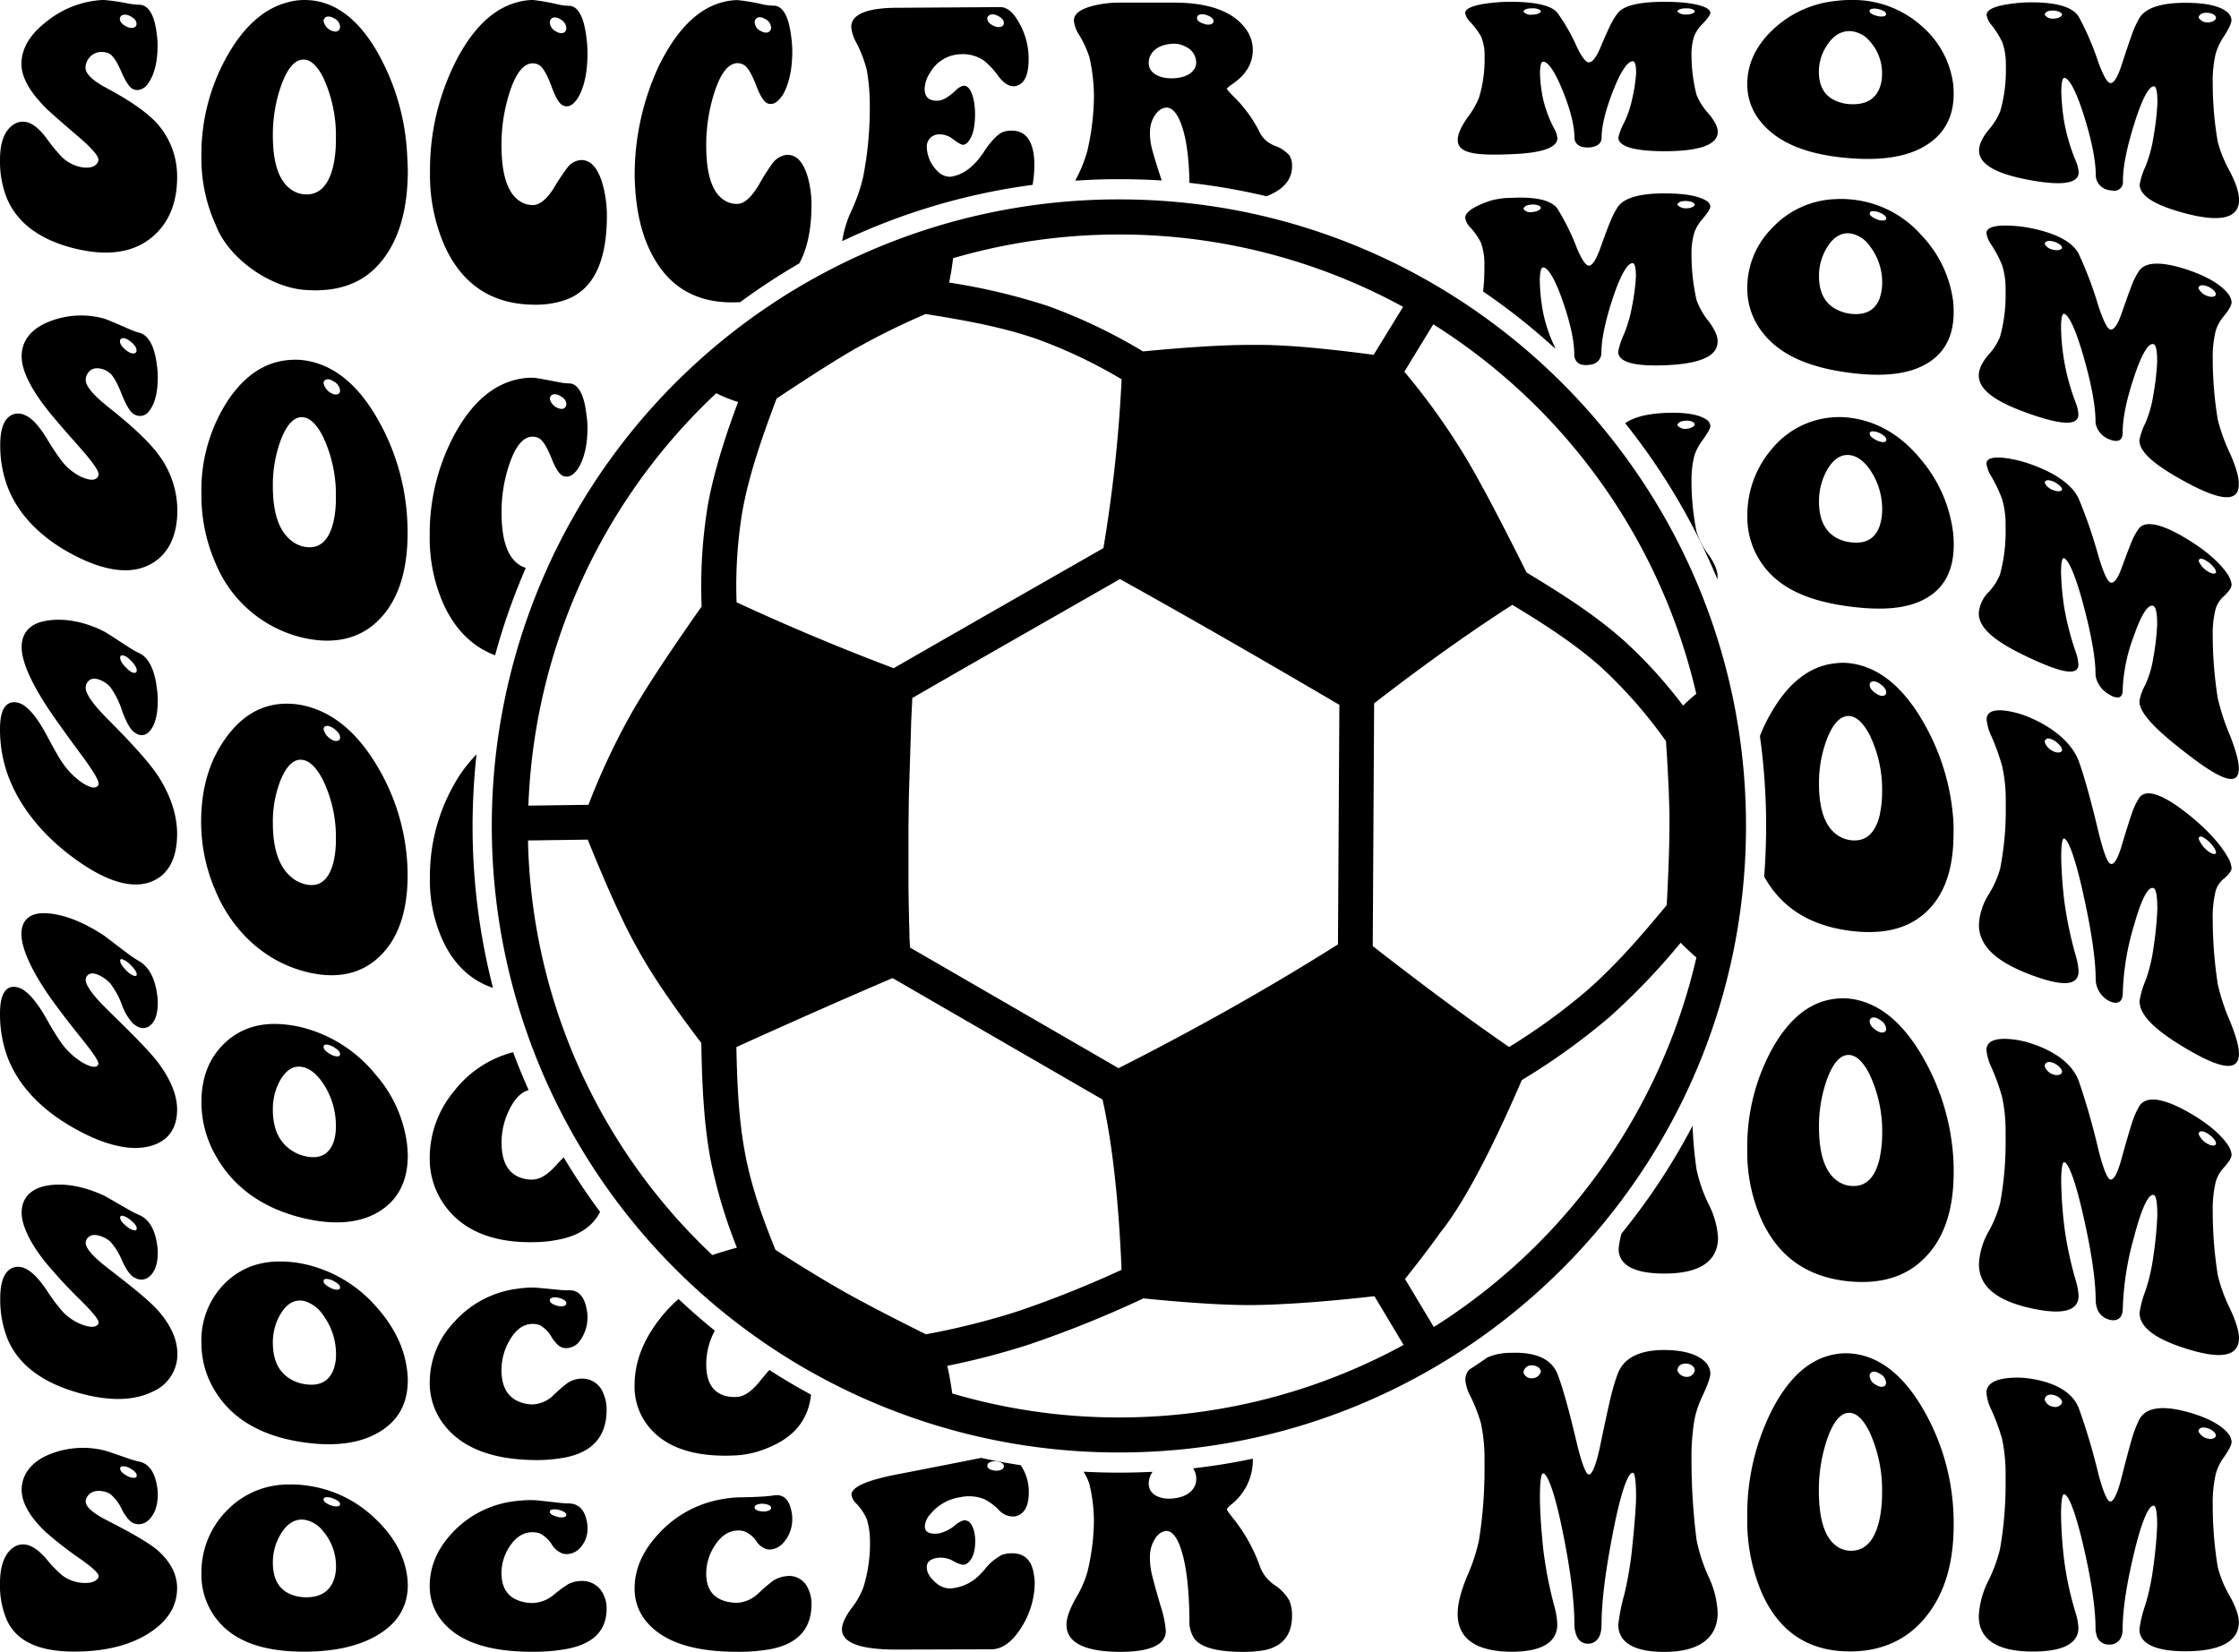 <svg id="katman_1" data-name="katman 1" xmlns="http://www.w3.org/2000/svg" viewBox="0 0 566.93 418.36"><path d="M40,105.81c-2.15-2.47-5.88-5.25-11.2-8.23L25.91,96c-2.84-1.68-4.26-3.19-4.26-4.56a3.49,3.49,0,0,1,.23-1.22,4,4,0,0,1,4.26-2.75,3.75,3.75,0,0,1,1.7.5c.91.61,1.9,2.18,3,4.75,1,2.33,2,3.73,2.84,4.14a3,3,0,0,0,1,.24,3.56,3.56,0,0,0,2.91-1.79c1.55-2.27,2.31-5.46,2.31-9.5a20.06,20.06,0,0,0-.22-3c-.49-4.06-1.64-6.44-3.43-7.15a3.31,3.31,0,0,0-1-.17,17.15,17.15,0,0,1-2.61-.28,58.52,58.52,0,0,0-6.42-.94,24.71,24.71,0,0,0-14.79,5.77c-4,3.16-6,6.72-6,10.43,0,3.31,2,6.91,6,11,1.29,1.31,4.31,3.9,9,7.94,3,2.6,4.49,4.4,4.49,5.34a1.36,1.36,0,0,1-.16.65q-1,1.75-4.17,1.23a9.83,9.83,0,0,1-4.86-2.51,44.9,44.9,0,0,1-4-4.88c-1.89-2.5-3.66-3.84-5.29-4.08a4.23,4.23,0,0,0-3.29.87C1.05,107.6,0,110.47,0,114.75a25.1,25.1,0,0,0,1.79,9.87c2.54,6,8.19,10.39,17,12.57q12.61,3.13,19.78-2.89c4.17-3.51,6.28-8.64,6.28-15.12A20.17,20.17,0,0,0,40,105.81ZM31.65,78a2.62,2.62,0,0,1,1.27.36c1.1.53,1.68,1.23,1.65,2,0,.62-.5,1-1.27,1A2.72,2.72,0,0,1,32,81c-1.09-.54-1.68-1.24-1.65-2C30.41,78.39,30.89,78,31.65,78Z" transform="translate(0 -74.29)"/><path d="M103.06,112.9a58.22,58.22,0,0,0-8-26.26c-5-8.26-11-12.35-18-12.35a15.66,15.66,0,0,0-3.81.48C66.8,76.3,61.44,81.24,57.15,89.14A50.51,50.51,0,0,0,51,113.81a40.68,40.68,0,0,0,3.66,17.54c3.23,8.42,13.58,15.6,22.32,16.35,7.54.63,14-1.13,18.59-6.08,5.13-5.48,7.69-13.59,7.69-24.22Q103.21,115.27,103.06,112.9Zm-18.52,2.68c-1.14,5.61-3.65,8.24-7.53,7.93a6.67,6.67,0,0,1-3.29-1.22c-3.09-2.14-4.63-6.68-4.63-13.67A37.78,37.78,0,0,1,71,96.5c1.61-4.76,3.63-7.23,6-7.12,1.71.07,3.36,1.62,4.85,4.56a35,35,0,0,1,3.2,15.62A32.15,32.15,0,0,1,84.54,115.58Zm.3-33.29a3.36,3.36,0,0,1-2.91-2.65,1.17,1.17,0,0,1,1.27-1.16,2.34,2.34,0,0,1,1.27.4,2.55,2.55,0,0,1,1.64,2.25A1.17,1.17,0,0,1,84.84,82.29Z" transform="translate(0 -74.29)"/><path d="M152.74,121.51c-1.15-4.43-3-6.67-5.53-6.69a4.75,4.75,0,0,0-3.36,1.68,51.54,51.54,0,0,0-3.51,5.25c-1.87,3-3.71,4.5-5.45,4.48a5.93,5.93,0,0,1-3.28-1c-3.08-2-4.63-6.75-4.63-14.18a43.13,43.13,0,0,1,1.94-13c1.6-5.12,3.59-7.74,6-7.72a3.23,3.23,0,0,1,1.72.52q1.42,1,3.06,5.48c1,2.71,1.94,4.26,2.84,4.67a2.47,2.47,0,0,0,1,.21c1,0,2-.83,2.91-2.31,1.55-2.75,2.31-6.47,2.31-11.16a27.29,27.29,0,0,0-.22-3.47q-.75-7-3.43-8.3a2.85,2.85,0,0,0-1-.2,14.4,14.4,0,0,1-2.61-.31A54.41,54.41,0,0,0,135,74.29a14.8,14.8,0,0,0-3.8.51c-6.47,1.63-11.83,7-16.13,15.71a60.74,60.74,0,0,0-6.19,27.22,44.89,44.89,0,0,0,3.65,18.72c4.38,9.73,11.83,14.83,22.33,15a23.28,23.28,0,0,0,8.21-1.16c7.07-2.47,10.6-9.56,10.6-21.4A30,30,0,0,0,152.74,121.51ZM140.49,78.7a2.36,2.36,0,0,1,1.27.41,2.69,2.69,0,0,1,1.64,2.36,1.2,1.2,0,0,1-1.27,1.22,2.36,2.36,0,0,1-1.27-.41,2.69,2.69,0,0,1-1.64-2.36A1.22,1.22,0,0,1,140.49,78.7Z" transform="translate(0 -74.29)"/><path d="M204.58,119.32c-1.14-4.09-3-6-5.53-5.8a5.39,5.39,0,0,0-3.35,2,50.61,50.61,0,0,0-3.51,5.52c-1.89,3.18-3.71,4.85-5.45,4.89a5.68,5.68,0,0,1-3.29-.9c-3.09-1.88-4.63-6.5-4.63-13.92a43.65,43.65,0,0,1,1.94-13c1.61-5.15,3.58-7.8,6-7.82a3.18,3.18,0,0,1,1.71.51q1.43,1,3.06,5.29c1,2.61,1.94,4.05,2.85,4.39a2.37,2.37,0,0,0,1,.13c1-.09,2-1,2.92-2.44,1.53-2.77,2.31-6.38,2.31-10.91a24.85,24.85,0,0,0-.23-3.33c-.5-4.53-1.64-7.22-3.44-8a2.73,2.73,0,0,0-1-.21,14.27,14.27,0,0,1-2.62-.28,54.93,54.93,0,0,0-6.49-1.12,14.88,14.88,0,0,0-3.81.51c-6.47,1.65-11.77,7.22-16.12,16a65.56,65.56,0,0,0-6.2,27.76c.11,7.12,1.22,13.44,3.66,18.68,4.38,9.52,11.82,14,22.32,13.57.26,0,.53,0,.78-.06A166.86,166.86,0,0,1,202.38,141c2.07-3.8,3.09-8.72,3.09-14.78A25.56,25.56,0,0,0,204.58,119.32ZM192.34,78.65a2.41,2.41,0,0,1,1.27.39,2.62,2.62,0,0,1,1.64,2.29A1.22,1.22,0,0,1,194,82.55a2.35,2.35,0,0,1-1.27-.36,2.59,2.59,0,0,1-1.64-2.31A1.23,1.23,0,0,1,192.34,78.65Z" transform="translate(0 -74.29)"/><path d="M261.79,113.83c-.54-4.69-2.73-6.84-6.56-6.4a5.45,5.45,0,0,0-1.58.43c-1.13.58-2.52,2-4.17,4.33a12.2,12.2,0,0,1-1,1.47c-2.23,3.14-4.94,5.06-7.91,5.4a4.45,4.45,0,0,1-3.28-1.52,8.81,8.81,0,0,1-2.62-6,3.07,3.07,0,0,1,3-3.22,5.37,5.37,0,0,1,3.66,1.24c1.29.94,2.17,1.47,2.62,1.4a1.91,1.91,0,0,0,1-.54c1.29-1.35,1.94-3.75,1.94-7.25a18.21,18.21,0,0,0-.3-3.37c-.55-2.61-1.44-3.89-2.69-3.79a4.22,4.22,0,0,0-2,1.27c-1.7,1.56-3.11,2.41-4.26,2.5a5.43,5.43,0,0,1-.9,0c-1.74-.15-2.61-1.14-2.61-3a7.74,7.74,0,0,1,1.42-4.15,9.14,9.14,0,0,1,7.54-4.6,9.46,9.46,0,0,1,6.12,1.66,20,20,0,0,1,3.67,4c1.34,1.74,2.68,2.54,4,2.44a2.74,2.74,0,0,0,.9-.24q2.69-1.09,2.68-6.71a18.43,18.43,0,0,0-2-8.35c-1.57-3.13-3.31-4.75-5.15-4.74l-26.06.17c-7.76,0-11.69,1.69-11.71,4.82a9.74,9.74,0,0,0,1.19,3.84,31.56,31.56,0,0,1,2.76,7.17,51.76,51.76,0,0,1,.75,9.2,91.42,91.42,0,0,1-1.72,18,43.9,43.9,0,0,1-2.91,8.32,28.59,28.59,0,0,0-2.36,7.75,161.88,161.88,0,0,1,48.21-14.25,28.78,28.78,0,0,0,.44-5A15.71,15.71,0,0,0,261.79,113.83Zm-10.52-35.9a2.75,2.75,0,0,1,1.27.31c1.09.5,1.67,1.16,1.64,1.91,0,.59-.5,1-1.26,1a2.7,2.7,0,0,1-1.27-.3c-1.1-.49-1.68-1.15-1.65-1.92C250,78.37,250.5,78,251.27,77.93Z" transform="translate(0 -74.29)"/><path d="M326.48,113.64a8.86,8.86,0,0,0-3.66-2.43,7,7,0,0,1-3.65-3,34.11,34.11,0,0,0-6.42-9.09c-1.4-1.36-2.14-2.23-2.1-2.4a7.34,7.34,0,0,1,1.2-1c3.58-2.38,5.37-5.29,5.37-8.83a8.93,8.93,0,0,0-1.86-5.38c-3.19-4.32-9.29-6.59-18.3-6.56l-13.43,0a27.73,27.73,0,0,0-5.3.47c-4.28.79-6.42,2.17-6.42,4.1a8,8,0,0,0,1.2,3.39,27,27,0,0,1,2.75,5.91A46.38,46.38,0,0,1,277,98.79a64.55,64.55,0,0,1-1.65,13.61,34.29,34.29,0,0,1-2.84,7.14c-.08.17-.16.34-.23.51,3.56-.25,7.15-.37,10.76-.38h.44q5.37,0,10.67.33c-.09-.27-.18-.57-.28-.88-.92-2.79-1.7-5.28-2.24-7.37a16,16,0,0,1-.45-4,7.85,7.85,0,0,1,.67-3.2c.84-1.84,2-2.86,3.36-3,1.17-.11,2.26.78,3.21,2.61,1.68,3.42,2.64,8.89,2.75,16.44A161.49,161.49,0,0,1,320.69,124c4.31-1.69,6.46-4.21,6.46-7.6A4.91,4.91,0,0,0,326.48,113.64ZM302.59,91.45c-.8,1.54-2.49,2.43-5.08,2.64a10.8,10.8,0,0,1-3-.18c-2.43-.61-3.65-1.88-3.65-3.76a4.51,4.51,0,0,1,.3-1.54q1.35-3,5.89-3.25a5.81,5.81,0,0,1,3.15.76,4.42,4.42,0,0,1,2.68,4A3.11,3.11,0,0,1,302.59,91.45ZM306,80.53a3,3,0,0,1-1.27-.25c-1.1-.33-1.67-.85-1.64-1.46s.49-.88,1.26-.91a3.43,3.43,0,0,1,1.28.24c1.09.39,1.67.93,1.64,1.53S306.73,80.48,306,80.53Z" transform="translate(0 -74.29)"/><path d="M432.71,103.16a16.14,16.14,0,0,1-3.14-4.86,41.12,41.12,0,0,1-1.27-10.07,14.36,14.36,0,0,1,.74-4.94,9.58,9.58,0,0,1,2.1-3c1.28-1.36,2-2.32,1.93-2.79s-.36-.81-1-1.19c-1.93-1-5.5-1.56-10.67-1.56-6.27,0-10.17.92-11.72,2.8a15.55,15.55,0,0,0-1.56,2.4c-.35.63-1.39,2.82-3,6.66-1,2.27-1.94,3.5-2.84,3.47-.72,0-1.72-1.31-2.91-3.7a49.29,49.29,0,0,0-5-8.82c-1.48-1.84-5.4-2.79-11.64-2.81a44.06,44.06,0,0,0-5.31.29c-4.28.49-6.42,1.36-6.42,2.58a4.09,4.09,0,0,0,1.27,2.23A19.33,19.33,0,0,1,375,83.5a12,12,0,0,1,.91,4.77v.86a33.24,33.24,0,0,1-1.43,9.94,22.38,22.38,0,0,1-2.9,5c-1.65,2.32-2.48,4.26-2.47,5.66,0,3.47,4.63,4,13.67,3.61,7.59-.29,11.51-1.64,11.56-4a5.8,5.8,0,0,0-.74-2.35,31.38,31.38,0,0,1-2.84-7.45,36,36,0,0,1-.82-6.62c0-1.94.28-3,.75-3,1.16-.1,2.87,2.22,4.77,6.78,2.16,5.19,3.21,9.45,3.21,12.54a2.2,2.2,0,0,0,.23.94c.49,1,1.57,1.49,3.2,1.46a7.11,7.11,0,0,0,.91-.07c1.68-.31,2.53-1.13,2.53-2.45,0-2.82.94-6.78,2.84-11.66,2-5.16,3.77-7.69,5.08-7.65.52,0,.82,1,.82,3a42,42,0,0,1-1,6.55,26.1,26.1,0,0,1-2,5.92,14.83,14.83,0,0,0-1.5,3.84c0,2.27,4,3.44,11.57,3.47,8.93,0,13.55-1.61,13.6-4.86C435,106.51,434.19,105,432.71,103.16ZM387.92,78a2.48,2.48,0,0,1-2.18-.75,1,1,0,0,1,.08-.18c.25-.44.95-.67,2.1-.67a5.73,5.73,0,0,1,.66,0c1,.16,1.57.42,1.57.79C390,77.64,389.12,78,387.92,78Zm36.8-.75a.55.55,0,0,1,.07-.19c.25-.43,1-.66,2.16-.65a5.6,5.6,0,0,1,.68,0c1,.17,1.54.49,1.49.81s-.95.77-2.17.75A2.94,2.94,0,0,1,424.72,77.24Z" transform="translate(0 -74.29)"/><path d="M494.55,95.53a23.42,23.42,0,0,0-8-14.67,26,26,0,0,0-18-6.57,28.24,28.24,0,0,0-3.81.25,27,27,0,0,0-16.12,7.53c-4.1,4-6.2,8.5-6.2,13.56a14.73,14.73,0,0,0,3.66,9.79c4.38,5.21,11.82,8.13,22.32,8.94,7.77.6,14-.26,18.59-2.85,5.13-2.88,7.69-7.4,7.69-13.42A23,23,0,0,0,494.55,95.53ZM476,96.4c-1.14,3.07-3.65,4.48-7.53,4.27a10.41,10.41,0,0,1-3.29-.7q-4.62-1.8-4.63-7.51a12.07,12.07,0,0,1,1.94-6.53c1.6-2.53,3.61-3.83,6-3.76a7,7,0,0,1,4.85,2.45,12.06,12.06,0,0,1,3.21,8.48A10,10,0,0,1,476,96.4Zm.3-17.93a3.77,3.77,0,0,1-1.27-.22c-1.09-.31-1.67-.74-1.64-1.18s.49-.59,1.27-.6a4,4,0,0,1,1.27.21c1.1.31,1.67.74,1.64,1.19S477.12,78.46,476.33,78.47Z" transform="translate(0 -74.29)"/><path d="M564.68,117.82a32.79,32.79,0,0,1-3.13-7.59,87.51,87.51,0,0,1-1.27-14.89A30.11,30.11,0,0,1,561,88a15.5,15.5,0,0,1,2.09-4.46c1.28-2,2-3.5,1.93-4.26a2.86,2.86,0,0,0-1-1.86C562.15,75.8,558.58,75,553.41,75c-6.27,0-10.17,1.3-11.72,3.89a26,26,0,0,0-1.57,3.29c-.34.86-1.38,3.86-3,8.83-1,3-1.94,4.44-2.83,4.31-.71-.11-1.72-1.87-2.91-5.06a71.6,71.6,0,0,0-5-11.69c-1.47-2.43-5.39-3.65-11.64-3.68a36.91,36.91,0,0,0-5.3.32c-4.28.56-6.42,1.49-6.42,2.86a5.16,5.16,0,0,0,1.27,2.59A22.69,22.69,0,0,1,507,85a16.31,16.31,0,0,1,.9,5.57v1a37.31,37.31,0,0,1-1.42,10.87,16.69,16.69,0,0,1-2.91,4.7c-1.65,2-2.47,3.82-2.46,5.27,0,3.61,4.61,6.08,13.66,7.63,7.6,1.31,11.52.64,11.57-2.08a8.6,8.6,0,0,0-.75-2.93,49.44,49.44,0,0,1-2.83-9.37,54.38,54.38,0,0,1-.82-8.08c0-2.34.29-3.57.75-3.57,1.13,0,2.86,3,4.77,8.92,2.16,6.68,3.21,12.11,3.21,15.84a3.25,3.25,0,0,0,.23,1.18,4,4,0,0,0,3.2,2.5,7.18,7.18,0,0,0,.9.12,2.19,2.19,0,0,0,2.54-2.45c0-3.52.93-8.27,2.84-14.38,2-6.44,3.79-9.76,5.08-9.58.52.08.82,1.47.82,4.13a69.19,69.19,0,0,1-1,8.68,34.1,34.1,0,0,1-2,7.41,18.79,18.79,0,0,0-1.5,4.63c0,2.91,3.94,5.31,11.58,7.32,8.9,2.34,13.54,1.27,13.59-3.43C566.94,123.14,566.17,120.72,564.68,117.82ZM519.89,79a2.36,2.36,0,0,1-2.17-1,.9.9,0,0,1,.08-.24c.25-.55,1-.82,2.09-.8a3.39,3.39,0,0,1,.67.07c1,.21,1.58.56,1.58,1C521.93,78.58,521.09,79,519.89,79Zm36.81-.23a1,1,0,0,1,.07-.29c.25-.65,1-1,2.16-.95a4.45,4.45,0,0,1,.68.08c1,.26,1.54.75,1.49,1.26s-1,1.15-2.17,1.09A2.6,2.6,0,0,1,556.7,78.75Z" transform="translate(0 -74.29)"/><path d="M40,189.26c-2.15-2.89-5.88-6.46-11.2-10.78-1.3-1-2.25-1.82-2.84-2.31-2.84-2.42-4.26-4.32-4.26-5.67a2.9,2.9,0,0,1,.23-1.14c.79-1.68,2.21-2.18,4.26-1.52a5.1,5.1,0,0,1,1.7,1c.91.84,1.9,2.65,3,5.46,1,2.55,2,4.15,2.84,4.78a3.87,3.87,0,0,0,1,.47,2.78,2.78,0,0,0,2.91-1c1.55-1.85,2.31-4.79,2.31-8.74a20.32,20.32,0,0,0-.22-3c-.49-4.07-1.64-6.68-3.43-7.82a3.9,3.9,0,0,0-1-.42,18.28,18.28,0,0,1-2.61-.94c-3.59-1.57-5.74-2.49-6.42-2.67a21.76,21.76,0,0,0-14.79,1.2c-3.92,1.83-6,4.7-6,8.4,0,3.31,2,7.59,6,12.84q1.94,2.56,9,10.53,4.49,5.1,4.49,6.49a1.15,1.15,0,0,1-.16.6c-.64,1-2,1-4.17.08a14.11,14.11,0,0,1-4.86-3.86,64.57,64.57,0,0,1-4-6c-1.89-3.06-3.66-5-5.29-5.73a3.93,3.93,0,0,0-3.29-.23c-2.09.89-3.14,3.4-3.14,7.68a29.72,29.72,0,0,0,1.79,10.46c2.54,6.8,8.19,13,17,17.54,8.41,4.34,15,4.84,19.78,1.93,4.17-2.52,6.28-7.12,6.28-13.43A23.73,23.73,0,0,0,40,189.26ZM31.65,160a3.65,3.65,0,0,1,1.27.69c1.1.81,1.68,1.64,1.65,2.4,0,.58-.51.85-1.27.66a3.73,3.73,0,0,1-1.27-.69c-1.09-.82-1.68-1.65-1.65-2.4C30.41,160.07,30.9,159.81,31.65,160Z" transform="translate(0 -74.29)"/><path d="M103.06,205a57.31,57.31,0,0,0-8-25.54c-5-8.33-11-12.91-18-13.91a17.43,17.43,0,0,0-3.81-.09c-6.47.49-11.83,4.31-16.12,11.16A41.59,41.59,0,0,0,51,199.35,42.68,42.68,0,0,0,54.61,217a31.79,31.79,0,0,0,22.32,18.86c7.75,1.69,14,.21,18.59-4.18,5.13-4.86,7.69-12.41,7.69-22.46C103.21,207.89,103.16,206.46,103.06,205Zm-18.52,1c-1.14,5.24-3.65,7.51-7.53,6.75a7.44,7.44,0,0,1-3.29-1.57q-4.64-3.66-4.63-13.77A32.7,32.7,0,0,1,71,186c1.61-4.34,3.63-6.42,6-6,1.71.31,3.36,2,4.85,5a34.57,34.57,0,0,1,3.2,15.31A28.38,28.38,0,0,1,84.54,206Zm.3-31.77a3.86,3.86,0,0,1-2.91-2.89c0-.66.5-1,1.27-1a3,3,0,0,1,1.27.55,2.85,2.85,0,0,1,1.64,2.35C86.09,173.89,85.61,174.27,84.84,174.19Z" transform="translate(0 -74.29)"/><path d="M148.48,179.26c-.49-4.35-1.64-6.92-3.43-7.69a3,3,0,0,0-1-.18,14.4,14.4,0,0,1-2.61-.31c-3.64-.71-5.81-1.11-6.51-1.12a16.13,16.13,0,0,0-3.8.38c-6.47,1.38-11.83,6.16-16.13,14.15a52.93,52.93,0,0,0-6.19,25.36,41.13,41.13,0,0,0,3.65,17.8c2.93,6.21,7.23,10.47,12.9,12.6a161.34,161.34,0,0,1,7.78-22.14,6.29,6.29,0,0,1-1.56-.72Q127,214.54,127,204.11A37.53,37.53,0,0,1,128.92,192c1.6-4.75,3.59-7.16,6-7.12a3.58,3.58,0,0,1,1.72.49q1.42,1,3.06,5.12c1,2.51,1.94,3.94,2.84,4.32a2.6,2.6,0,0,0,1,.19c1,0,2-.79,2.91-2.17,1.55-2.57,2.31-6,2.31-10.36A23.09,23.09,0,0,0,148.48,179.26Zm-6.35-1.41a3.3,3.3,0,0,1-2.91-2.59,1.16,1.16,0,0,1,1.27-1.13,2.61,2.61,0,0,1,1.27.39c1.1.58,1.67,1.34,1.64,2.19A1.17,1.17,0,0,1,142.13,177.85Z" transform="translate(0 -74.29)"/><path d="M432.71,155.75a18.79,18.79,0,0,1-3.14-5.49,53,53,0,0,1-1.27-11.49,18.55,18.55,0,0,1,.74-5.65,10.91,10.91,0,0,1,2.1-3.43c1.28-1.55,2-2.63,1.93-3.17a2,2,0,0,0-1-1.38c-1.93-1.22-5.5-1.87-10.67-1.87-6.27,0-10.17,1.16-11.72,3.38a19.43,19.43,0,0,0-1.56,2.86c-.35.73-1.39,3.33-3,7.88-1,2.7-1.94,4.18-2.84,4.18-.71,0-1.72-1.46-2.91-4.21a59.75,59.75,0,0,0-5-10.2c-1.48-2.12-5.4-3.09-11.64-2.76a19.59,19.59,0,0,0-5.31.71c-4.28,1.44-6.42,2.91-6.42,4.34a4.14,4.14,0,0,0,1.27,2.4,17.37,17.37,0,0,1,2.68,3.84,15.24,15.24,0,0,1,.91,5.52v1a51.2,51.2,0,0,1-.33,5.9,162.33,162.33,0,0,1,18.31,14.52c-.08-.24-.18-.49-.29-.74a38,38,0,0,1-2.84-8.54,48.22,48.22,0,0,1-.82-7.74c0-2.28.28-3.5.75-3.57,1.14-.18,2.87,2.45,4.77,7.71,2.16,6,3.21,10.83,3.21,14.41a2.81,2.81,0,0,0,.23,1.09c.49,1.13,1.57,1.62,3.2,1.48a7.38,7.38,0,0,0,.91-.13,3,3,0,0,0,2.53-3c0-3.27.94-7.91,2.84-13.66,2-6.07,3.78-9.06,5.08-9,.52,0,.82,1.15.82,3.4a56.66,56.66,0,0,1-1,7.6,34.17,34.17,0,0,1-2,6.92,19.5,19.5,0,0,0-1.5,4.5c0,2.62,4,3.71,11.57,3.45,8.92-.32,13.55-2.21,13.6-5.9C435,159.49,434.19,157.76,432.71,155.75ZM387.92,128a2.23,2.23,0,0,1-2.18-.78,1.08,1.08,0,0,1,.09-.23c.24-.54.94-.84,2.09-.89a3.8,3.8,0,0,1,.66,0c1,.13,1.57.42,1.57.87C390,127.47,389.12,127.91,387.92,128Zm36.8-1.85a.7.7,0,0,1,.07-.22c.25-.5,1-.75,2.16-.73a4.27,4.27,0,0,1,.68.06c1,.18,1.54.56,1.49.93s-1,.88-2.17.85A2.74,2.74,0,0,1,424.72,126.14Z" transform="translate(0 -74.29)"/><path d="M494.55,150.62a29.75,29.75,0,0,0-8-16.73,27,27,0,0,0-18-9.1,25.61,25.61,0,0,0-3.81-.07,23,23,0,0,0-16.12,7.42,21.43,21.43,0,0,0-6.2,15.08,17.82,17.82,0,0,0,3.66,11c4.38,5.87,11.82,9.14,22.32,10.49,7.77,1,14,.51,18.59-1.85,5.13-2.61,7.69-7.1,7.69-13.52A26.59,26.59,0,0,0,494.55,150.62Zm-18.52-1c-1.14,3.25-3.65,4.59-7.53,4.13a10,10,0,0,1-3.29-1q-4.62-2.22-4.63-8.52a13.76,13.76,0,0,1,1.94-7.12c1.61-2.68,3.61-4,6-3.7a7.44,7.44,0,0,1,4.85,3.1,15,15,0,0,1,3.21,9.52A11.24,11.24,0,0,1,476,149.61Zm.3-19.49a3.75,3.75,0,0,1-1.27-.37c-1.09-.45-1.67-1-1.64-1.45s.49-.6,1.27-.53a4.23,4.23,0,0,1,1.27.36c1.1.45,1.67,1,1.64,1.47S477.11,130.19,476.33,130.12Z" transform="translate(0 -74.29)"/><path d="M564.68,189.18a45.61,45.61,0,0,1-3.13-8.65,95.18,95.18,0,0,1-1.27-15.36,27.47,27.47,0,0,1,.75-7.08,10.27,10.27,0,0,1,2.09-3.76c1.28-1.58,2-2.83,1.93-3.59a4.28,4.28,0,0,0-1-2.21c-1.94-2.35-5.51-4.41-10.68-6.09-6.27-2-10.17-1.8-11.72.42a18.57,18.57,0,0,0-1.57,2.91c-.34.78-1.38,3.58-3,8.25-1,2.78-2,4-2.83,3.7-.73-.3-1.72-2.33-2.91-5.9a95.87,95.87,0,0,0-5-13.24c-1.47-2.86-5.38-5.08-11.64-6.41a33.41,33.41,0,0,0-5.3-.71c-4.28-.23-6.42.41-6.42,1.86a6.64,6.64,0,0,0,1.27,3,30.52,30.52,0,0,1,2.68,5.08,19.47,19.47,0,0,1,.9,6v1a38.84,38.84,0,0,1-1.42,11.21,14.87,14.87,0,0,1-2.91,4.52c-1.65,1.94-2.47,3.72-2.46,5.24,0,3.84,4.61,6.92,13.66,10,7.59,2.58,11.52,2.71,11.57-.09a10.27,10.27,0,0,0-.75-3.17,55.5,55.5,0,0,1-3.65-18.8c0-2.43.29-3.65.75-3.55,1.15.23,2.86,3.72,4.77,10.23,2.16,7.37,3.21,13.17,3.21,17a3.8,3.8,0,0,0,.23,1.27,5.4,5.4,0,0,0,3.2,3.27c.3.12.61.23.9.32,1.69.38,2.54-.26,2.54-1.95,0-3.6.93-8.25,2.84-14,2-6.05,3.8-9,5.08-8.4.53.22.82,1.73.82,4.42a65.83,65.83,0,0,1-1,8.56,29,29,0,0,1-2,7,15.74,15.74,0,0,0-1.5,4.33c0,3,3.92,6.3,11.58,10.48,8.9,4.85,13.54,5.37,13.59.7C566.94,195.23,566.17,192.57,564.68,189.18Zm-44.79-51.64a3,3,0,0,1-2.17-1.48.8.8,0,0,1,.08-.24c.25-.51,1-.64,2.09-.38a4,4,0,0,1,.67.22c1,.45,1.58.93,1.58,1.42C521.93,137.57,521.07,137.81,519.89,137.54Zm39,11.7a3.91,3.91,0,0,1-2.23-1.94.83.83,0,0,1,.07-.26q.38-.87,2.16-.24a3.94,3.94,0,0,1,.68.31c1,.6,1.55,1.26,1.49,1.78S560.09,149.69,558.93,149.24Z" transform="translate(0 -74.29)"/><path d="M40,270.77c-2.15-3.23-5.88-7.4-11.2-12.81-1.3-1.31-2.25-2.28-2.84-2.9-2.84-3-4.26-5.25-4.26-6.58a2.45,2.45,0,0,1,.23-1.07c.79-1.46,2.21-1.61,4.26-.5a7.2,7.2,0,0,1,1.7,1.35,20.45,20.45,0,0,1,3,6q1.5,4.07,2.84,5.27a5.06,5.06,0,0,0,1,.66,2.49,2.49,0,0,0,2.91-.45c1.55-1.51,2.31-4.24,2.31-8.09a20.12,20.12,0,0,0-.22-2.95c-.49-4.09-1.64-6.85-3.43-8.35a6.26,6.26,0,0,0-1-.61,21.67,21.67,0,0,1-2.61-1.48c-3.59-2.32-5.74-3.74-6.42-4.09-5.08-2.54-10.29-3.45-14.79-2.62-3.87.7-6,3-6,6.64,0,3.31,2,8.17,6,14.43,1.29,2.05,4.31,6.34,9,12.69,3,4.06,4.49,6.5,4.49,7.42a.89.89,0,0,1-.16.54c-.64.84-2,.57-4.17-.85a19.42,19.42,0,0,1-4.86-5q-1.11-1.56-4-7c-1.89-3.53-3.66-5.9-5.29-7.14a4.58,4.58,0,0,0-3.29-1.14C1.05,252.46,0,254.68,0,259a34,34,0,0,0,1.79,11c2.54,7.49,8.19,15.26,17,21.68,8.41,6.17,15,7.83,19.78,5.8,4.17-1.77,6.28-5.92,6.28-12.06C44.8,280.53,43.17,275.69,40,270.77Zm-8.3-30.32a5.16,5.16,0,0,1,1.27,1c1.1,1,1.68,2,1.65,2.69,0,.56-.51.73-1.27.39a4.82,4.82,0,0,1-1.27-1c-1.09-1-1.68-2-1.65-2.72C30.41,240.26,30.9,240.11,31.65,240.45Z" transform="translate(0 -74.29)"/><path d="M103.06,292a54.28,54.28,0,0,0-8-24.43c-5-8.13-11-12.94-18-14.56a19,19,0,0,0-3.81-.49c-6.47-.22-11.83,2.74-16.12,8.74-4.08,5.7-6.2,12.63-6.2,21.16A43.68,43.68,0,0,0,54.61,300c4.08,9.72,12,17.48,22.32,20.27,7.76,2.12,14,.86,18.59-3.2,5.13-4.5,7.69-11.6,7.69-21.08C103.21,294.73,103.16,293.39,103.06,292Zm-18.52.24c-1.14,4.92-3.65,7-7.53,5.93a8.2,8.2,0,0,1-3.29-1.77c-3.09-2.6-4.63-7.17-4.63-13.64A28.61,28.61,0,0,1,71,272c1.61-4,3.63-5.79,6-5.18,1.72.45,3.36,2.21,4.85,5.18a33.16,33.16,0,0,1,3.2,14.81A25.57,25.57,0,0,1,84.54,292.21Zm.3-30.28a4.19,4.19,0,0,1-2.91-3c0-.61.5-.92,1.27-.79a3.25,3.25,0,0,1,1.27.61c1.1.76,1.67,1.58,1.64,2.36C86.09,261.74,85.61,262.06,84.84,261.93Z" transform="translate(0 -74.29)"/><path d="M119.66,283.9a167.89,167.89,0,0,1,1-18.54,34.7,34.7,0,0,0-5.61,7.48,47,47,0,0,0-6.19,23.79,36.35,36.35,0,0,0,3.65,16.69c2.83,5.59,6.93,9.38,12.32,11.16A164.12,164.12,0,0,1,119.66,283.9Z" transform="translate(0 -74.29)"/><path d="M432.71,214.91a19.82,19.82,0,0,1-3.14-6,65.11,65.11,0,0,1-1.27-12.84,23.91,23.91,0,0,1,.74-6.41,13.59,13.59,0,0,1,2.1-3.95c1.28-1.79,2-3,1.93-3.64a2.2,2.2,0,0,0-1-1.52c-1.93-1.31-5.5-1.92-10.67-1.67-4.53.23-7.82,1.12-9.89,2.6a164,164,0,0,1,23.37,39.57,5.47,5.47,0,0,0,0-.59C435,219,434.19,217.07,432.71,214.91Zm-8-32.88a.79.79,0,0,1,.07-.25c.25-.58,1-.9,2.16-.94a4.11,4.11,0,0,1,.68,0c1,.17,1.54.57,1.49,1s-1,1-2.17,1.06A2.54,2.54,0,0,1,424.72,182Z" transform="translate(0 -74.29)"/><path d="M494.55,209.26a35.39,35.39,0,0,0-8-18.41c-5-6.19-11-9.81-18-10.74A22,22,0,0,0,448.64,188a25.69,25.69,0,0,0-6.2,16.91A20.47,20.47,0,0,0,446.1,217c4.38,6.32,11.82,9.54,22.32,10.91,7.77,1,14,.63,18.59-1.73,5.13-2.6,7.69-7.17,7.69-14C494.7,211.27,494.65,210.29,494.55,209.26Zm-18.52-2c-1.14,3.48-3.65,4.89-7.53,4.36a9.68,9.68,0,0,1-3.29-1c-3.08-1.62-4.63-4.7-4.63-9.32a16.14,16.14,0,0,1,1.94-7.78c1.61-2.92,3.62-4.3,6-3.95,1.72.26,3.36,1.44,4.85,3.51a17.61,17.61,0,0,1,3.21,10.43A12.81,12.81,0,0,1,476,207.28Zm.3-21.06a4.1,4.1,0,0,1-1.27-.46c-1.09-.54-1.67-1.11-1.64-1.65s.49-.62,1.27-.52A4.33,4.33,0,0,1,476,184c1.1.56,1.67,1.15,1.64,1.68S477.11,186.34,476.33,186.22Z" transform="translate(0 -74.29)"/><path d="M564.68,260.64a58.32,58.32,0,0,1-3.13-9.53,102.55,102.55,0,0,1-1.27-15.77,25.3,25.3,0,0,1,.75-6.91,7.1,7.1,0,0,1,2.09-3.16c1.27-1.21,2-2.25,1.93-3a5.94,5.94,0,0,0-1-2.52c-1.94-2.94-5.51-6.1-10.68-9.19-6.27-3.76-10.17-4.38-11.72-2.49a14.73,14.73,0,0,0-1.57,2.63c-.34.72-1.38,3.35-3,7.79-1,2.66-2,3.77-2.83,3.24s-1.72-2.7-2.91-6.59a121.19,121.19,0,0,0-5-14.55c-1.47-3.22-5.38-6.24-11.64-8.54a31.55,31.55,0,0,0-5.3-1.49c-4.28-.81-6.42-.35-6.42,1.17a8.1,8.1,0,0,0,1.27,3.27,37,37,0,0,1,2.68,5.65,22.45,22.45,0,0,1,.9,6.43v1.07a41.11,41.11,0,0,1-1.42,11.63,13.93,13.93,0,0,1-2.91,4.5,8.45,8.45,0,0,0-2.46,5.34c0,4,4.61,7.53,13.66,11.66,7.59,3.47,11.52,4.19,11.57,1.32a11.9,11.9,0,0,0-.75-3.38,72,72,0,0,1-2.83-11,68.87,68.87,0,0,1-.82-9c0-2.52.3-3.74.75-3.57,1.17.44,2.86,4.3,4.77,11.32,2.16,8,3.21,14.08,3.21,18a4.23,4.23,0,0,0,.23,1.33,6.83,6.83,0,0,0,3.2,3.86,7.19,7.19,0,0,0,.9.48c1.69.69,2.54.18,2.54-1.55a43,43,0,0,1,2.84-13.75c2-5.77,3.8-8.34,5.08-7.49.54.36.82,2,.82,4.68a63.49,63.49,0,0,1-1,8.48,25.31,25.31,0,0,1-2,6.7,13.68,13.68,0,0,0-1.5,4.13c0,3,3.91,7.07,11.58,13,8.9,6.94,13.54,8.84,13.59,4.19C566.94,267.33,566.17,264.45,564.68,260.64Zm-44.79-62.22a3.66,3.66,0,0,1-2.17-1.89.66.66,0,0,1,.08-.22c.25-.5,1-.53,2.09-.07a4.4,4.4,0,0,1,.67.32c1,.65,1.58,1.23,1.58,1.74C521.93,198.78,521.06,198.87,519.89,198.42Zm36.81,17.93a.64.64,0,0,1,.07-.24c.25-.51,1-.39,2.16.38a4.85,4.85,0,0,1,.68.5c1,.89,1.55,1.71,1.49,2.22s-1,.51-2.17-.27A5.78,5.78,0,0,1,556.7,216.35Z" transform="translate(0 -74.29)"/><path d="M40,343.36c-2.15-2.79-5.88-6.56-11.2-11.78-1.3-1.27-2.25-2.22-2.84-2.82-2.84-2.95-4.26-5.1-4.26-6.27a1.74,1.74,0,0,1,.23-.89c.79-1.14,2.21-1,4.26.3a9.63,9.63,0,0,1,1.7,1.42,20.65,20.65,0,0,1,3,5.5,13.4,13.4,0,0,0,2.84,4.74,5.69,5.69,0,0,0,1,.67,2.89,2.89,0,0,0,2.91.06c1.55-1,2.31-3,2.31-6.09a13.51,13.51,0,0,0-.22-2.38c-.49-3.34-1.64-5.78-3.43-7.35a7.81,7.81,0,0,0-1-.71A28.36,28.36,0,0,1,32.63,316c-3.59-2.68-5.73-4.39-6.42-4.85-5.1-3.34-10.25-5.43-14.79-5.58-3.85-.12-6,1.74-6,5.27,0,3.19,2,8.1,6,14.17,1.29,2,4.31,6.16,9,12,3,3.73,4.49,5.88,4.49,6.65a.68.68,0,0,1-.16.46c-.64.67-2,.39-4.17-.91a18.64,18.64,0,0,1-4.86-4.52,67.09,67.09,0,0,1-4-6.47c-1.89-3.31-3.66-5.61-5.29-6.84a4.7,4.7,0,0,0-3.29-1.16c-2.09.28-3.14,2.54-3.14,6.82a31.42,31.42,0,0,0,1.79,10.68c2.54,7,8.19,13.39,17,18.32,8.41,4.73,15,5.87,19.78,4.36,4.17-1.35,6.28-4.42,6.28-9.19C44.8,351.5,43.17,347.62,40,343.36Zm-8.3-25.79a6.47,6.47,0,0,1,1.27,1c1.1,1.08,1.68,1.94,1.65,2.54,0,.44-.5.49-1.27.06a5.8,5.8,0,0,1-1.27-1c-1.09-1.08-1.68-2-1.65-2.57S30.89,317.12,31.65,317.57Z" transform="translate(0 -74.29)"/><path d="M103.06,364a33.07,33.07,0,0,0-8-17.61,35,35,0,0,0-18-11.74,27.31,27.31,0,0,0-3.81-.76c-6.47-.91-11.84.45-16.12,4.35C53.07,342,51,347,51,353.48a27.36,27.36,0,0,0,3.66,13.57c4.38,7.83,11.82,13.33,22.32,15.79,7.77,1.82,14,1.19,18.59-1.46,5.13-2.94,7.69-7.83,7.69-14.52Q103.21,365.51,103.06,364Zm-18.52-.71c-1.14,3.43-3.65,4.73-7.53,3.76a9.9,9.9,0,0,1-3.29-1.48c-3.09-2.06-4.63-5.5-4.63-10.19A14.87,14.87,0,0,1,71,347.78c1.61-2.73,3.62-3.82,6-3.16,1.72.48,3.36,1.88,4.85,4.11a19.34,19.34,0,0,1,3.2,10.78A12.72,12.72,0,0,1,84.54,363.3Zm.3-21.52a4.2,4.2,0,0,1-1.27-.54c-1.1-.63-1.67-1.28-1.64-1.84s.49-.62,1.27-.47a4.52,4.52,0,0,1,1.27.55c1.1.62,1.67,1.25,1.64,1.81S85.62,341.92,84.84,341.78Z" transform="translate(0 -74.29)"/><path d="M142.73,367.4c-.62.61-1.42,1.46-2.39,2.51-1.88,2-3.71,3.07-5.45,3.12a8,8,0,0,1-3.28-.55Q127,370.7,127,363.65a18.6,18.6,0,0,1,1.94-8.27c1.36-2.8,3-4.5,4.92-5-1.41-3.15-2.72-6.36-3.93-9.6A27.57,27.57,0,0,0,115,350.61a26.36,26.36,0,0,0-6.19,16.87,20.15,20.15,0,0,0,3.65,11.89c4.38,6.26,11.83,9.65,22.33,9.52a32.74,32.74,0,0,0,8.21-1c4.29-1.14,7.27-3.38,8.95-6.67A160.55,160.55,0,0,1,142.73,367.4Z" transform="translate(0 -74.29)"/><path d="M494.55,281.42a57.37,57.37,0,0,0-8-25c-5-8.4-11-13.22-18-14.14a14.31,14.31,0,0,0-3.81,0c-6.47.65-11.83,4.9-16.12,12.28a43.21,43.21,0,0,0-3,6.13,165.65,165.65,0,0,1,1.58,22.4q0,6.68-.5,13.21c4.46,8,11.67,12.39,21.66,13.72,7.77,1,14-.24,18.59-4.08,5.13-4.28,7.69-11,7.69-20.42C494.7,284.18,494.65,282.84,494.55,281.42Zm-18.52-1c-1.14,5-3.65,7.17-7.53,6.65a7.47,7.47,0,0,1-3.29-1.3c-3.08-2.14-4.63-6.44-4.63-13a31.38,31.38,0,0,1,1.94-11.11c1.61-4.26,3.63-6.31,6-6,1.72.27,3.36,1.86,4.85,4.7A31.49,31.49,0,0,1,476.56,275,25.88,25.88,0,0,1,476,280.4Zm.3-29.9a3.29,3.29,0,0,1-1.27-.58c-1.09-.7-1.67-1.48-1.64-2.25,0-.59.5-.92,1.27-.82a3.06,3.06,0,0,1,1.27.57c1.1.71,1.67,1.51,1.64,2.28C477.58,250.29,477.1,250.61,476.33,250.5Z" transform="translate(0 -74.29)"/><path d="M564.68,333a53,53,0,0,1-3.13-9.47,109.86,109.86,0,0,1-1.27-16.45,27.17,27.17,0,0,1,.75-7.19,6.32,6.32,0,0,1,2.09-3.08c1.27-1.08,2-2,1.93-2.78a6.94,6.94,0,0,0-1-2.72C562.15,288,558.58,284,553.41,280c-6.27-4.87-10.17-5.87-11.72-3.68a17.21,17.21,0,0,0-1.57,3.08c-.34.85-1.38,4-3,9.42-1,3.27-2,4.72-2.83,4.18s-1.72-3.15-2.91-7.87c-2-8.42-3.71-14.44-5-18-1.47-4-5.38-7.9-11.64-10.77a25.09,25.09,0,0,0-5.3-1.79c-4.28-.92-6.42-.17-6.42,1.93a13,13,0,0,0,1.27,4.37,57.63,57.63,0,0,1,2.68,7.48,39.33,39.33,0,0,1,.9,8.61v1.46a76.86,76.86,0,0,1-1.42,15.87,24.91,24.91,0,0,1-2.91,6.54,15.77,15.77,0,0,0-2.46,7.68c0,5.51,4.61,9.54,13.66,12.86,7.59,2.78,11.52,2.61,11.57-1.06a16.57,16.57,0,0,0-.75-4.1,97.24,97.24,0,0,1-2.83-13.48,106.58,106.58,0,0,1-.82-11.4c0-3.25.31-4.84.75-4.68,1.16.42,2.86,5.21,4.77,13.75,2.16,9.68,3.21,17,3.21,21.88a6.34,6.34,0,0,0,3.43,5.54,7.14,7.14,0,0,0,.9.34c1.69.38,2.54-.45,2.54-2.53a65,65,0,0,1,2.84-17c2-7.15,3.81-10.19,5.08-9.32.54.38.82,2.18.82,5.33a87.55,87.55,0,0,1-1,9.87,39,39,0,0,1-2,8.16,20.7,20.7,0,0,0-1.5,5.17c0,3.56,3.92,7.34,11.58,11.89,8.89,5.3,13.54,6.12,13.59,1.46C566.94,339.44,566.17,336.68,564.68,333Zm-44.79-68.45a4,4,0,0,1-2.17-2.37,1.21,1.21,0,0,1,.08-.3c.25-.66,1-.72,2.09-.17a4.17,4.17,0,0,1,.67.42c1,.8,1.58,1.53,1.58,2.2C521.93,264.94,521,265.08,519.89,264.55Zm36.81,22.14a.83.83,0,0,1,.07-.26c.25-.52,1-.3,2.16.68a7.34,7.34,0,0,1,.68.63c1,1.08,1.55,2,1.49,2.53s-1,.41-2.17-.55A7.16,7.16,0,0,1,556.7,286.69Z" transform="translate(0 -74.29)"/><path d="M40,406.18c-2.15-2.38-5.88-5.44-11.2-9.55-1.3-1-2.25-1.76-2.84-2.23-2.84-2.34-4.26-4.15-4.26-5.29a1.94,1.94,0,0,1,.23-.93c.79-1.28,2.21-1.44,4.26-.55a6.94,6.94,0,0,1,1.7,1.08,15.8,15.8,0,0,1,3,4.83q1.5,3.24,2.84,4.14a5.52,5.52,0,0,0,1,.49,3.07,3.07,0,0,0,2.91-.42c1.55-1.21,2.31-3.29,2.31-6.25a12.31,12.31,0,0,0-.22-2.29c-.49-3.16-1.64-5.36-3.43-6.63a5.41,5.41,0,0,0-1-.54,26.75,26.75,0,0,1-2.61-1.32c-3.59-2.05-5.73-3.33-6.42-3.66-5.1-2.34-10.28-3.34-14.79-2.41-3.88.8-6,3.24-6,6.76,0,3.16,2,7.5,6,12.53a127.34,127.34,0,0,0,9,9.72c3,3,4.49,4.81,4.49,5.57a.75.75,0,0,1-.16.48c-.64.8-2,.83-4.17,0a13.25,13.25,0,0,1-4.86-3.32,47.63,47.63,0,0,1-4-5.39c-1.89-2.8-3.66-4.62-5.29-5.39a4,4,0,0,0-3.29-.23c-2.09.87-3.14,3.46-3.14,7.74a26.9,26.9,0,0,0,1.79,10.12c2.54,6.25,8.19,10.82,17,13.51,8.41,2.57,15,2.37,19.78,0a10.29,10.29,0,0,0,6.28-9.9C44.8,413.31,43.17,409.8,40,406.18Zm-8.3-23.77a5.74,5.74,0,0,1,1.27.82c1.1.86,1.68,1.62,1.65,2.2s-.5.57-1.27.27a4.62,4.62,0,0,1-1.27-.81c-1.09-.86-1.68-1.64-1.65-2.23S30.89,382.11,31.65,382.41Z" transform="translate(0 -74.29)"/><path d="M103.06,421.18c-.74-5.81-3.43-11.14-8-16.17a33.61,33.61,0,0,0-18-10.57,27.6,27.6,0,0,0-3.81-.56c-6.47-.56-11.84,1.12-16.12,5.24A20.33,20.33,0,0,0,51,414.39a23,23,0,0,0,3.66,12.53c4.38,6.93,11.82,11.2,22.32,12.68,7.77,1.11,14,.23,18.59-2.36,5.13-2.86,7.69-7.33,7.69-13.45A23.92,23.92,0,0,0,103.06,421.18Zm-18.52-.26c-1.14,3.24-3.65,4.57-7.53,3.9a9.55,9.55,0,0,1-3.29-1.16c-3.09-1.73-4.63-4.84-4.63-9.27a14,14,0,0,1,1.94-7.3c1.6-2.68,3.61-3.81,6-3.3a8.65,8.65,0,0,1,4.85,3.66,16.56,16.56,0,0,1,3.2,9.93A11.16,11.16,0,0,1,84.54,420.92Zm.3-20.05a4.14,4.14,0,0,1-1.27-.47c-1.1-.56-1.67-1.15-1.64-1.68s.49-.59,1.27-.46a4.14,4.14,0,0,1,1.27.47c1.1.56,1.67,1.14,1.64,1.65S85.62,401,84.84,400.87Z" transform="translate(0 -74.29)"/><path d="M152.74,427.12a5.65,5.65,0,0,0-5.53-3.67,6.84,6.84,0,0,0-3.36,1,38.19,38.19,0,0,0-3.51,3,8.12,8.12,0,0,1-5.45,2.53,9.12,9.12,0,0,1-3.28-.62c-3.08-1.18-4.63-3.86-4.63-8.08a14.89,14.89,0,0,1,1.94-7.34c1.6-2.88,3.59-4.36,6-4.35a5.22,5.22,0,0,1,1.72.29,7.71,7.71,0,0,1,3.06,3.12c1,1.53,1.94,2.41,2.84,2.63a4.32,4.32,0,0,0,1,.1,4.38,4.38,0,0,0,2.91-1.38,10,10,0,0,0,2.09-8.5c-.49-2.71-1.64-4.28-3.43-4.7a4.93,4.93,0,0,0-1-.09,23.26,23.26,0,0,1-2.61-.1c-3.64-.36-5.81-.58-6.51-.58a25.19,25.19,0,0,0-3.8.28A25.7,25.7,0,0,0,115,409.12a22.2,22.2,0,0,0-6.19,15.23,17.14,17.14,0,0,0,3.65,10.81c4.38,5.67,11.83,8.69,22.33,8.9a39.08,39.08,0,0,0,8.21-.62c7.07-1.37,10.6-5.39,10.6-12.11A10.16,10.16,0,0,0,152.74,427.12Zm-12.25-24.26a3.52,3.52,0,0,1,1.27.21c1.1.33,1.67.8,1.64,1.33s-.49.69-1.27.73a3.52,3.52,0,0,1-1.27-.21c-1.09-.34-1.67-.81-1.64-1.33S139.72,402.89,140.49,402.86Z" transform="translate(0 -74.29)"/><path d="M194.8,421.26c-.64.71-1.51,1.76-2.61,3.11-1.89,2.3-3.71,3.56-5.45,3.7a8.59,8.59,0,0,1-3.29-.32c-3.09-.93-4.63-3.56-4.63-8a18,18,0,0,1,1.94-8c.08-.16.15-.32.23-.46q-4.71-3.8-9.17-8a35.34,35.34,0,0,0-4.94,5.25c-4.09,5.34-6.2,10.81-6.2,16.58a16,16,0,0,0,3.66,10.6c4.38,5.32,11.82,7.75,22.32,7.15a24.22,24.22,0,0,0,8.22-2.08q9.52-4,10.48-13.29Q200,424.61,194.8,421.26Z" transform="translate(0 -74.29)"/><path d="M432.71,379.43a38.4,38.4,0,0,1-3.14-9,103.23,103.23,0,0,1-1-11,164.19,164.19,0,0,1-18,27.28,21.63,21.63,0,0,0-.72,3.89c0,4.13,4,6.24,11.57,6.24,8.9,0,13.55-3.05,13.6-9.08A21.25,21.25,0,0,0,432.71,379.43Z" transform="translate(0 -74.29)"/><path d="M494.55,367a58.45,58.45,0,0,0-8-25.53c-5-8.47-11-13.33-18-14.23a15.19,15.19,0,0,0-3.81,0c-6.47.71-11.82,5.1-16.12,12.87a51.38,51.38,0,0,0-6.2,25.24,42.12,42.12,0,0,0,3.66,18c4.38,9.47,11.82,14.51,22.32,15.48,7.77.7,14-1.15,18.59-5.6,5.13-4.94,7.69-12.21,7.69-22.05C494.7,369.86,494.65,368.46,494.55,367Zm-18.52.28c-1.14,5.33-3.65,7.76-7.53,7.34a6.59,6.59,0,0,1-3.29-1.27q-4.62-3.25-4.63-13.64a35.43,35.43,0,0,1,1.94-11.82c1.61-4.53,3.63-6.71,6-6.39,1.71.25,3.36,1.9,4.85,4.85a33.85,33.85,0,0,1,3.21,15.21A28.91,28.91,0,0,1,476,367.28Zm.3-31.5a3,3,0,0,1-1.27-.55c-1.09-.72-1.67-1.52-1.64-2.34,0-.63.5-1,1.27-.9a3.06,3.06,0,0,1,1.27.57,2.89,2.89,0,0,1,1.64,2.34C477.58,335.53,477.1,335.87,476.33,335.78Z" transform="translate(0 -74.29)"/><path d="M564.68,405.78a40.34,40.34,0,0,1-3.13-8.57,103.67,103.67,0,0,1-1.27-16.15,29.78,29.78,0,0,1,.75-7.43,8.89,8.89,0,0,1,2.09-3.65c1.27-1.45,2-2.56,1.93-3.33a5.52,5.52,0,0,0-1-2.47c-1.94-2.81-5.51-5.8-10.68-8.62-6.27-3.41-10.17-3.62-11.72-1.07a21.49,21.49,0,0,0-1.57,3.46c-.34.93-1.38,4.3-3,10.2-1,3.54-2,5.21-2.83,4.84-.72-.32-1.72-2.86-2.91-7.46a176.49,176.49,0,0,0-5-17.51c-1.47-3.91-5.38-7.21-11.64-9.33a23.14,23.14,0,0,0-5.3-1.19c-4.28-.44-6.42.53-6.42,2.71a12.9,12.9,0,0,0,1.27,4.41,55.69,55.69,0,0,1,2.68,7.44,40.57,40.57,0,0,1,.9,8.8v1.51A85.11,85.11,0,0,1,506.45,379a30.39,30.39,0,0,1-2.91,7.16,18.64,18.64,0,0,0-2.46,8.28c0,5.73,4.62,9.39,13.66,11.29,7.59,1.59,11.52.57,11.57-3.2a15.87,15.87,0,0,0-.75-4.07,90.47,90.47,0,0,1-2.83-13.29,108.69,108.69,0,0,1-.82-11.56c0-3.34.31-5,.75-5,1.13.23,2.86,4.88,4.77,13.25,2.17,9.51,3.21,16.75,3.21,21.75a5.78,5.78,0,0,0,.23,1.6,4.35,4.35,0,0,0,3.2,3.3,4.87,4.87,0,0,0,.9.16c1.69,0,2.54-1,2.54-3.15a74.41,74.41,0,0,1,2.84-17.91c2-7.73,3.81-11.22,5.08-10.63.53.26.82,2,.82,5.19a95.82,95.82,0,0,1-1,10.25,47,47,0,0,1-2,8.76,25.49,25.49,0,0,0-1.5,5.6c0,3.63,3.94,6.59,11.58,9,8.89,2.87,13.54,2.13,13.59-2.56C566.94,411.53,566.17,409,564.68,405.78Zm-44.79-59.37a3.36,3.36,0,0,1-2.17-2.13,1.3,1.3,0,0,1,.08-.32c.25-.73,1-.89,2.09-.48a3.73,3.73,0,0,1,.67.33c1,.66,1.58,1.34,1.58,2C521.93,346.5,521,346.78,519.89,346.41ZM556.7,361.5a1,1,0,0,1,.07-.28c.25-.58,1-.55,2.16.12a5.27,5.27,0,0,1,.68.47c1,.81,1.55,1.61,1.49,2.15s-1,.67-2.17,0A5,5,0,0,1,556.7,361.5Z" transform="translate(0 -74.29)"/><path d="M40,467c-2.15-1.84-5.88-4-11.2-6.78-1.3-.66-2.25-1.16-2.84-1.48-2.84-1.59-4.26-3-4.26-4.12a2.21,2.21,0,0,1,.23-1c.79-1.47,2.21-2,4.26-1.62a5.43,5.43,0,0,1,1.7.65,11.11,11.11,0,0,1,3,4c1,1.89,2,3,2.84,3.39a4.78,4.78,0,0,0,1,.27,3.66,3.66,0,0,0,2.91-1.05c1.55-1.49,2.31-3.65,2.31-6.53a10.77,10.77,0,0,0-.22-2.16c-.49-3-1.64-4.89-3.43-5.76a4.64,4.64,0,0,0-1-.33,22.21,22.21,0,0,1-2.61-.74c-3.59-1.23-5.74-2-6.42-2.14a22.53,22.53,0,0,0-14.79,1.49c-3.93,1.93-6,5-6,8.53,0,3.13,2,6.79,6,10.59a90.68,90.68,0,0,0,9,7c3,2.14,4.49,3.52,4.49,4.26a.93.93,0,0,1-.16.52q-1,1.44-4.17,1.17a9.54,9.54,0,0,1-4.86-1.87,30.13,30.13,0,0,1-4-4.13c-1.89-2.19-3.66-3.45-5.29-3.67a4.26,4.26,0,0,0-3.29.85C1.05,468,0,471,0,475.25a22.24,22.24,0,0,0,1.79,9.48c2.54,5.34,8.19,7.85,17,7.85,8.41,0,15-1.86,19.78-5.24,4.17-2.93,6.28-6.5,6.28-10.93C44.8,472.94,43.17,469.87,40,467Zm-8.3-21.32a3.88,3.88,0,0,1,1.27.52c1.1.6,1.68,1.24,1.65,1.8s-.5.65-1.27.52a3.64,3.64,0,0,1-1.27-.5c-1.09-.6-1.68-1.25-1.65-1.82S30.89,445.57,31.65,445.71Z" transform="translate(0 -74.29)"/><path d="M103.06,473.29c-.74-5.23-3.43-10-8-14.33a30.68,30.68,0,0,0-18-8.51,26,26,0,0,0-3.81-.19,21.6,21.6,0,0,0-16.12,6.92A22.26,22.26,0,0,0,51,472.8a18.25,18.25,0,0,0,3.66,11.32c4.38,5.81,11.82,8.47,22.32,8.48,7.77,0,14-1.44,18.59-4.18,5.13-3.05,7.69-7.23,7.69-12.78A19.39,19.39,0,0,0,103.06,473.29Zm-18.52,1.1c-1.14,3.1-3.65,4.59-7.53,4.42a9.83,9.83,0,0,1-3.29-.69q-4.64-1.85-4.63-8.11a13.77,13.77,0,0,1,1.94-7.1c1.6-2.71,3.61-4,6-3.73a7.57,7.57,0,0,1,4.85,3,13.55,13.55,0,0,1,3.2,8.92A10.09,10.09,0,0,1,84.54,474.39Zm.3-18.59a4.16,4.16,0,0,1-1.27-.34c-1.1-.44-1.67-.95-1.64-1.43s.49-.59,1.27-.53a3.92,3.92,0,0,1,1.27.35c1.1.43,1.67.94,1.64,1.41S85.62,455.85,84.84,455.8Z" transform="translate(0 -74.29)"/><path d="M152.74,478a5.87,5.87,0,0,0-5.53-3.31,7.53,7.53,0,0,0-3.36.82,36.36,36.36,0,0,0-3.51,2.58,8.83,8.83,0,0,1-5.45,2.19,10.35,10.35,0,0,1-3.28-.52c-3.08-1-4.63-3.36-4.63-7.1a12.09,12.09,0,0,1,1.94-6.51c1.6-2.54,3.59-3.84,6-3.8a6.13,6.13,0,0,1,1.72.28,7.67,7.67,0,0,1,3.06,2.79,5.5,5.5,0,0,0,2.84,2.36,5.06,5.06,0,0,0,1,.11,4.67,4.67,0,0,0,2.91-1.14,7.08,7.08,0,0,0,2.31-5.59,7.21,7.21,0,0,0-.22-1.77c-.5-2.37-1.64-3.78-3.43-4.21a4.42,4.42,0,0,0-1-.12,25.77,25.77,0,0,1-2.61-.17c-3.64-.42-5.81-.66-6.51-.67a26.58,26.58,0,0,0-3.8.18A25.73,25.73,0,0,0,115,462c-4.08,4.15-6.19,8.81-6.19,13.91a13.77,13.77,0,0,0,3.65,9.55c4.38,4.87,11.83,7.17,22.33,7.17A48.31,48.31,0,0,0,143,492c7.07-1.21,10.6-4.57,10.6-10.35A7.8,7.8,0,0,0,152.74,478Zm-12.25-21.45a4,4,0,0,1,1.27.22c1.1.32,1.67.75,1.64,1.2s-.49.61-1.27.62a4,4,0,0,1-1.27-.22c-1.09-.33-1.67-.76-1.64-1.22S139.72,456.56,140.49,456.55Z" transform="translate(0 -74.29)"/><path d="M204.58,476.56a5.16,5.16,0,0,0-5.53-3.08,7.58,7.58,0,0,0-3.35,1.19,45.61,45.61,0,0,0-3.51,3,8.46,8.46,0,0,1-5.45,2.55,10.73,10.73,0,0,1-3.29-.46c-3.09-.95-4.63-3.25-4.63-7a12.87,12.87,0,0,1,1.94-6.67c1.61-2.66,3.58-4.1,6-4.18a5.12,5.12,0,0,1,1.71.22,6.74,6.74,0,0,1,3.06,2.5,4.65,4.65,0,0,0,2.84,2.07,5.15,5.15,0,0,0,1,0,5.09,5.09,0,0,0,2.92-1.59,9,9,0,0,0,2.31-6.34,7.7,7.7,0,0,0-.23-1.86c-.5-2.48-1.64-3.81-3.44-3.95a4.27,4.27,0,0,0-1,.06,25.73,25.73,0,0,1-2.62.28c-3.62.22-5.79.2-6.49.23a26.75,26.75,0,0,0-3.81.42,28,28,0,0,0-16.12,8.66c-4.1,4.36-6.2,9-6.2,13.94a12.85,12.85,0,0,0,3.66,9.19c4.38,4.64,11.82,6.89,22.32,6.89a46.35,46.35,0,0,0,8.22-.63q10.59-1.94,10.59-11.48A8.69,8.69,0,0,0,204.58,476.56Zm-12.24-21.37a3.4,3.4,0,0,1,1.27,0c1.08.15,1.67.52,1.64,1s-.5.72-1.27.86a3.89,3.89,0,0,1-1.27,0c-1.1-.15-1.67-.51-1.64-1S191.55,455.34,192.34,455.19Z" transform="translate(0 -74.29)"/><path d="M261.79,473.13q-.81-6-6.56-5.39a6.49,6.49,0,0,0-1.58.37,13.63,13.63,0,0,0-4.17,3.46,9.14,9.14,0,0,1-1,1.12,11.47,11.47,0,0,1-7.91,3.9,5.44,5.44,0,0,1-3.28-1.17c-1.75-1.39-2.64-2.82-2.62-4.26s1.07-2.12,3-2.36a6.55,6.55,0,0,1,3.66.81,6.79,6.79,0,0,0,2.61,1,2.24,2.24,0,0,0,1.05-.43q1.94-1.54,1.94-5.57a10.47,10.47,0,0,0-.3-2.57c-.55-2-1.44-2.85-2.69-2.68a5.63,5.63,0,0,0-2,1.13,9.63,9.63,0,0,1-4.26,2.17,6.58,6.58,0,0,1-.9.06c-1.74,0-2.61-.6-2.61-1.89a5.06,5.06,0,0,1,1.42-3.08,12,12,0,0,1,7.54-4.27,10.62,10.62,0,0,1,6.12.5,14.23,14.23,0,0,1,3.67,2.74,4.85,4.85,0,0,0,4,1.63,3.09,3.09,0,0,0,.9-.27c1.79-.75,2.68-2.72,2.68-5.89a11.9,11.9,0,0,0-2-6.73l-.06-.09q-5.07-.76-10-1.85C241,445,235.93,446,227.3,447.67c-7.76,1.49-11.69,3.22-11.71,5.17a3.9,3.9,0,0,0,1.19,2.21,13,13,0,0,1,2.76,4.17,20.48,20.48,0,0,1,.75,5.78,37.22,37.22,0,0,1-1.72,11.44,19.68,19.68,0,0,1-2.91,5.09c-1.65,2.25-2.48,4.05-2.47,5.41,0,3.41,4.61,5.12,13.67,5.13l24.25-.07c2.54-.05,5-1.69,7.18-5.05A21.28,21.28,0,0,0,262,475.11,11.59,11.59,0,0,0,261.79,473.13Zm-10.52-28.7a2.74,2.74,0,0,1,1.27,0c1.09.18,1.67.63,1.65,1.23s-.5.89-1.27,1.05a3.22,3.22,0,0,1-1.27,0c-1.1-.2-1.68-.64-1.65-1.23S250.49,444.6,251.27,444.43Z" transform="translate(0 -74.29)"/><path d="M326.48,479.68a11.35,11.35,0,0,0-3.66-3.89,10,10,0,0,1-3.65-4.38,42.34,42.34,0,0,0-6.42-11.94c-1.4-1.71-2.14-2.75-2.1-3a7.65,7.65,0,0,1,1.2-1.22,14.2,14.2,0,0,0,5.37-11.36,1,1,0,0,0,0-.17c-4.95,1.06-10,1.86-15.11,2.45a4.75,4.75,0,0,1,.79,2.74,4.2,4.2,0,0,1-.3,1.56c-.8,1.82-2.49,2.9-5.08,3.26a9.38,9.38,0,0,1-3,0c-2.43-.53-3.65-1.77-3.65-3.76a5.22,5.22,0,0,1,.3-1.66,6.58,6.58,0,0,1,.67-1.26q-3.94.19-7.94.21h-.44q-4.57,0-9.1-.24a13.06,13.06,0,0,1,1.5,3.21,40.53,40.53,0,0,1,1.13,9.3,57.34,57.34,0,0,1-1.65,12.89,26.94,26.94,0,0,1-2.84,6.46c-1.62,2.85-2.47,5.15-2.45,6.93,0,4.48,4.59,6.81,13.58,6.84,7.59,0,11.52-1.8,11.57-5.25a27.25,27.25,0,0,0-1.34-6.43c-.93-3.16-1.7-5.87-2.24-8.14a18.41,18.41,0,0,1-.45-4.27,8.59,8.59,0,0,1,.67-3.37c.84-1.94,2-3,3.36-3.15,1.17-.12,2.26.88,3.21,2.93,1.75,4,2.71,10.7,2.76,19.82a7.7,7.7,0,0,0,1.27,4.55c1.69,2.18,5.75,3.31,12.17,3.31a31.8,31.8,0,0,0,5.6-.43c4.63-1,6.94-3.92,6.94-8.73A9.61,9.61,0,0,0,326.48,479.68Z" transform="translate(0 -74.29)"/><path d="M432.71,473.81a42.89,42.89,0,0,1-3.14-9.6,161,161,0,0,1-1.27-20.29,57.77,57.77,0,0,1,.74-10.06,25.51,25.51,0,0,1,2.1-6.14c1.28-2.79,2-4.72,1.93-5.74a4.28,4.28,0,0,0-1-2.45c-1.93-2.17-5.5-3.3-10.67-3.33-6.27,0-10.17,2-11.72,5.86a49.67,49.67,0,0,0-1.56,5c-.35,1.3-1.39,5.85-3,13.66-1,4.66-2,7.12-2.84,7-.69-.05-1.72-2.64-2.91-7.48-2.05-8.7-3.7-14.64-5-17.95-1.48-3.76-5.41-5.6-11.64-5.38a15.36,15.36,0,0,0-5.31.85l-.78.31h0c-1.54,1.08-3.1,2.11-4.68,3.14a4,4,0,0,0-.93,2.51,10.46,10.46,0,0,0,1.27,4.14,41.45,41.45,0,0,1,2.68,6.87,43,43,0,0,1,.91,9.27v1.66a113.63,113.63,0,0,1-1.43,18.87,46.11,46.11,0,0,1-2.9,8.79c-1.66,3.95-2.48,7.22-2.47,9.71,0,6.27,4.64,9.55,13.67,9.59,7.57,0,11.51-2.36,11.56-6.88a20.2,20.2,0,0,0-.74-4.6,104.74,104.74,0,0,1-2.84-14.66c-.56-5.55-.82-9.9-.82-13.08,0-3.83.3-5.89.74-5.95,1.07-.16,2.88,4.46,4.78,13.57,2.17,10.36,3.21,18.71,3.21,24.72a7.73,7.73,0,0,0,.23,1.84c.49,2,1.57,3,3.2,3a4.78,4.78,0,0,0,.91-.1c1.68-.56,2.53-2.13,2.53-4.73,0-5.53.93-13.28,2.84-23.05,2-10.31,3.81-15.48,5.08-15.4.51,0,.82,2.05.82,6,0,2.13-.31,6.51-1,13.15a88.84,88.84,0,0,1-2,11.76,49.35,49.35,0,0,0-1.5,7.56c0,4.48,4,6.88,11.57,6.89,8.89,0,13.55-3.44,13.6-9.9A23.94,23.94,0,0,0,432.71,473.81Zm-44.79-50.45a2.11,2.11,0,0,1-2.18-1.48,3.79,3.79,0,0,1,.08-.38,2,2,0,0,1,2.1-1.41,2.75,2.75,0,0,1,.66.07c1,.29,1.57.82,1.57,1.59A2.34,2.34,0,0,1,387.92,423.36Zm36.8-2a2,2,0,0,1,.07-.39c.25-.91,1-1.36,2.16-1.34a2.94,2.94,0,0,1,.68.1c1,.34,1.54,1,1.49,1.68A2,2,0,0,1,427,423,2.48,2.48,0,0,1,424.72,421.38Z" transform="translate(0 -74.29)"/><path d="M494.55,456.13a57.2,57.2,0,0,0-8-25.63c-5-8.31-11-12.9-18-13.43a15.14,15.14,0,0,0-3.81.19c-6.47,1.09-11.82,5.87-16.12,14.26a58.47,58.47,0,0,0-6.2,27.06,46.57,46.57,0,0,0,3.66,19.09q6.57,14.86,22.32,14.87c7.77,0,14-2.74,18.59-8,5.13-5.85,7.69-13.81,7.69-24C494.7,459.09,494.65,457.63,494.55,456.13ZM476,458.64c-1.14,5.69-3.65,8.51-7.53,8.4a6.16,6.16,0,0,1-3.29-1.07c-3.08-2.06-4.63-6.79-4.63-14.12a40.34,40.34,0,0,1,1.94-12.61c1.61-4.89,3.63-7.31,6-7.12,1.71.14,3.36,1.76,4.85,4.75a35.31,35.31,0,0,1,3.21,15.7A32.9,32.9,0,0,1,476,458.64Zm.3-33.12a2.75,2.75,0,0,1-1.27-.49,2.78,2.78,0,0,1-1.64-2.33,1.07,1.07,0,0,1,1.27-1,2.54,2.54,0,0,1,1.27.49,2.74,2.74,0,0,1,1.64,2.32C477.58,425.15,477.1,425.55,476.33,425.52Z" transform="translate(0 -74.29)"/><path d="M564.68,478.67a28.52,28.52,0,0,1-3.13-7.51,96.67,96.67,0,0,1-1.27-15.8,32.91,32.91,0,0,1,.75-7.7,13.22,13.22,0,0,1,2.09-4.33c1.28-1.86,2-3.2,1.93-4a4,4,0,0,0-1-2.15c-1.94-2.2-5.51-4.08-10.68-5.42-6.27-1.63-10.17-.88-11.72,2.1a31,31,0,0,0-1.57,3.92c-.34,1.05-1.38,4.72-3,11.15-1,3.83-2,5.81-2.83,5.63-.71-.14-1.72-2.49-2.91-6.9a159,159,0,0,0-5-16.8c-1.47-3.67-5.39-6.23-11.64-7.31a22.7,22.7,0,0,0-5.3-.32c-4.28.24-6.42,1.55-6.42,3.81a12.19,12.19,0,0,0,1.27,4.37,51.78,51.78,0,0,1,2.68,7.28,41.32,41.32,0,0,1,.9,8.95v1.56a95.12,95.12,0,0,1-1.42,17.44,38.3,38.3,0,0,1-2.91,7.93,22.46,22.46,0,0,0-2.46,9c0,5.92,4.63,9,13.66,9,7.59,0,11.52-2,11.57-5.92a14.73,14.73,0,0,0-.75-4,82.13,82.13,0,0,1-2.83-13,109.2,109.2,0,0,1-.82-11.69c0-3.43.3-5.23.75-5.23,1.09,0,2.86,4.39,4.77,12.51,2.17,9.23,3.21,16.34,3.21,21.45a5.33,5.33,0,0,0,.23,1.57,3.11,3.11,0,0,0,3.2,2.54,4.49,4.49,0,0,0,.9-.07c1.69-.46,2.54-1.75,2.54-3.91,0-4.58.92-11,2.84-19,2-8.4,3.81-12.43,5.08-12.18.52.1.82,1.81.82,5a105.72,105.72,0,0,1-1,10.65,58.28,58.28,0,0,1-2,9.47,32.13,32.13,0,0,0-1.5,6.13c0,3.65,4,5.6,11.58,5.61,8.9,0,13.54-2.52,13.59-7.25C566.94,483.63,566.17,481.4,564.68,478.67Zm-44.79-48.11a2.63,2.63,0,0,1-2.17-1.77,1.82,1.82,0,0,1,.08-.35c.25-.77,1-1.08,2.09-.88a3.87,3.87,0,0,1,.67.21c1,.47,1.58,1.05,1.58,1.76A1.89,1.89,0,0,1,519.89,430.56Zm39,8.05a3.34,3.34,0,0,1-2.23-1.81,1.1,1.1,0,0,1,.07-.29c.25-.66,1-.85,2.16-.53a3.37,3.37,0,0,1,.68.25c1,.52,1.55,1.15,1.49,1.7S560.08,438.92,558.93,438.61Z" transform="translate(0 -74.29)"/><path d="M283.47,124.79H283a158.68,158.68,0,0,0,.41,317.36h.43c87.49-.23,158.49-71.6,158.26-159.1C441.91,195.78,370.73,124.79,283.47,124.79Zm-104.22,77.3a126.08,126.08,0,0,0-1.59,25.8c-9,12.79-15.12,22.22-18.31,28A176.11,176.11,0,0,0,149,278.12l-15.21.21a150.74,150.74,0,0,1,47.58-104.46,34.17,34.17,0,0,0,5.52,2.23C184.12,183.5,180.91,193,179.25,202.09ZM179.93,368a127.92,127.92,0,0,0,6.66,22.29c-1.87.49-4,1.12-6.22,1.86a148.51,148.51,0,0,1-46.68-105l15.13-.21c5.13,12.71,9.41,22.05,12.69,27.76,3.25,6,8.65,14,16.06,23.73C177.78,349.81,178.27,359.18,179.93,368ZM284.85,169.94Zm63.09,82.48c12.63-9.77,24.41-18.16,35-24.94,7.72,4.66,15.75,9.79,22.47,15.79A120.31,120.31,0,0,1,421.84,262c.6,9,.9,16,.88,20.84,0,4.61-.19,11.57-.7,20.69-6.4,7.71-12.78,15.15-20.22,21.65a155,155,0,0,1-19.68,14.28c-9.61-6.61-20.89-14.95-33.53-24.78l-1-.78Zm78.22.57a119.34,119.34,0,0,0-14.84-16.34C403.9,230,395,224.39,386.54,219.29c-7.46-15-13.07-25.47-16.66-31.16a169.41,169.41,0,0,0-14.29-19.7l7.33-12A150.79,150.79,0,0,1,429.51,250C428.3,251,427.17,252,426.16,253Zm-195.88,58.6c0-1.33-.07-2.65-.1-4.13,0-1.29-.06-2.57-.08-3.85l-.07-4.39c0-1.2,0-2.4,0-3.59l0-4.6v-4.09c0-1.05,0-2.09,0-3.13l.1-7.78.6-19.26c.06-1.27.12-2.54.19-3.82l.08-1.87c10.33-6,29.92-17.17,52.58-30.13,16.39,9.1,35.07,19.82,55.56,31.85l-.36,60.67c-17.12,10.81-35.81,21.36-55.56,31.35l-52.8-30.55ZM226,322l53.17,30.77c2.47,11,4.09,25.48,4.82,43.12a272.82,272.82,0,0,1-26,10.41,187,187,0,0,1-23.54,5.92c-9-4.46-15.71-8-20-10.39-5.15-2.89-11.24-6.58-18.1-11-2.84-7.05-6-15.33-7.7-24.48-1.51-8.05-2-16.59-2.19-26.88C200.25,333.22,213.55,327.34,226,322ZM347.82,164.15c-12.27-1.63-21.82-2.47-28.37-2.51-.89,0-1.85,0-2.87,0-6.6,0-15.74.55-27.16,1.65a136.91,136.91,0,0,0-24.1-11.51,158.55,158.55,0,0,0-25-5.93,60,60,0,0,0,1-6.17,150.38,150.38,0,0,1,41.69-6h.39A149.91,149.91,0,0,1,355.27,152ZM279.39,213.1c-24.76,14.16-43.11,24.66-53.09,30.42-13.3-5-26.68-10.62-39.79-16.69A114.89,114.89,0,0,1,188,203.67c1.59-8.76,4.6-17.71,8.64-28.44,9.49-6.31,16.5-10.74,20.87-13.15a182.91,182.91,0,0,1,16.86-8.26c10.89,1.72,19.84,3.45,28.08,6.3A125.08,125.08,0,0,1,284,170.35,364.28,364.28,0,0,1,279.39,213.1ZM260.75,414.74a278.69,278.69,0,0,0,28.76-11.61c12.63,1.26,22.42,1.82,29.1,1.67s16.49-.75,29.4-2.23l7.39,12.34a150.13,150.13,0,0,1-71.55,18.37h-.61a149,149,0,0,1-42.12-6.07c-.38-2.69-.8-5-1.26-7A187.8,187.8,0,0,0,260.75,414.74Zm103.72-28c5.77-7.09,12.79-20.18,20.86-38.9a169.4,169.4,0,0,0,22.31-16.05,172.53,172.53,0,0,0,17.92-18.74c.34.36.71.72,1.08,1.09.88.86,1.86,1.75,2.9,2.66a150.79,150.79,0,0,1-66.49,93.58l-7.29-12.17C359.48,393.54,362.4,389.68,364.47,386.78Z" transform="translate(0 -74.29)"/></svg>